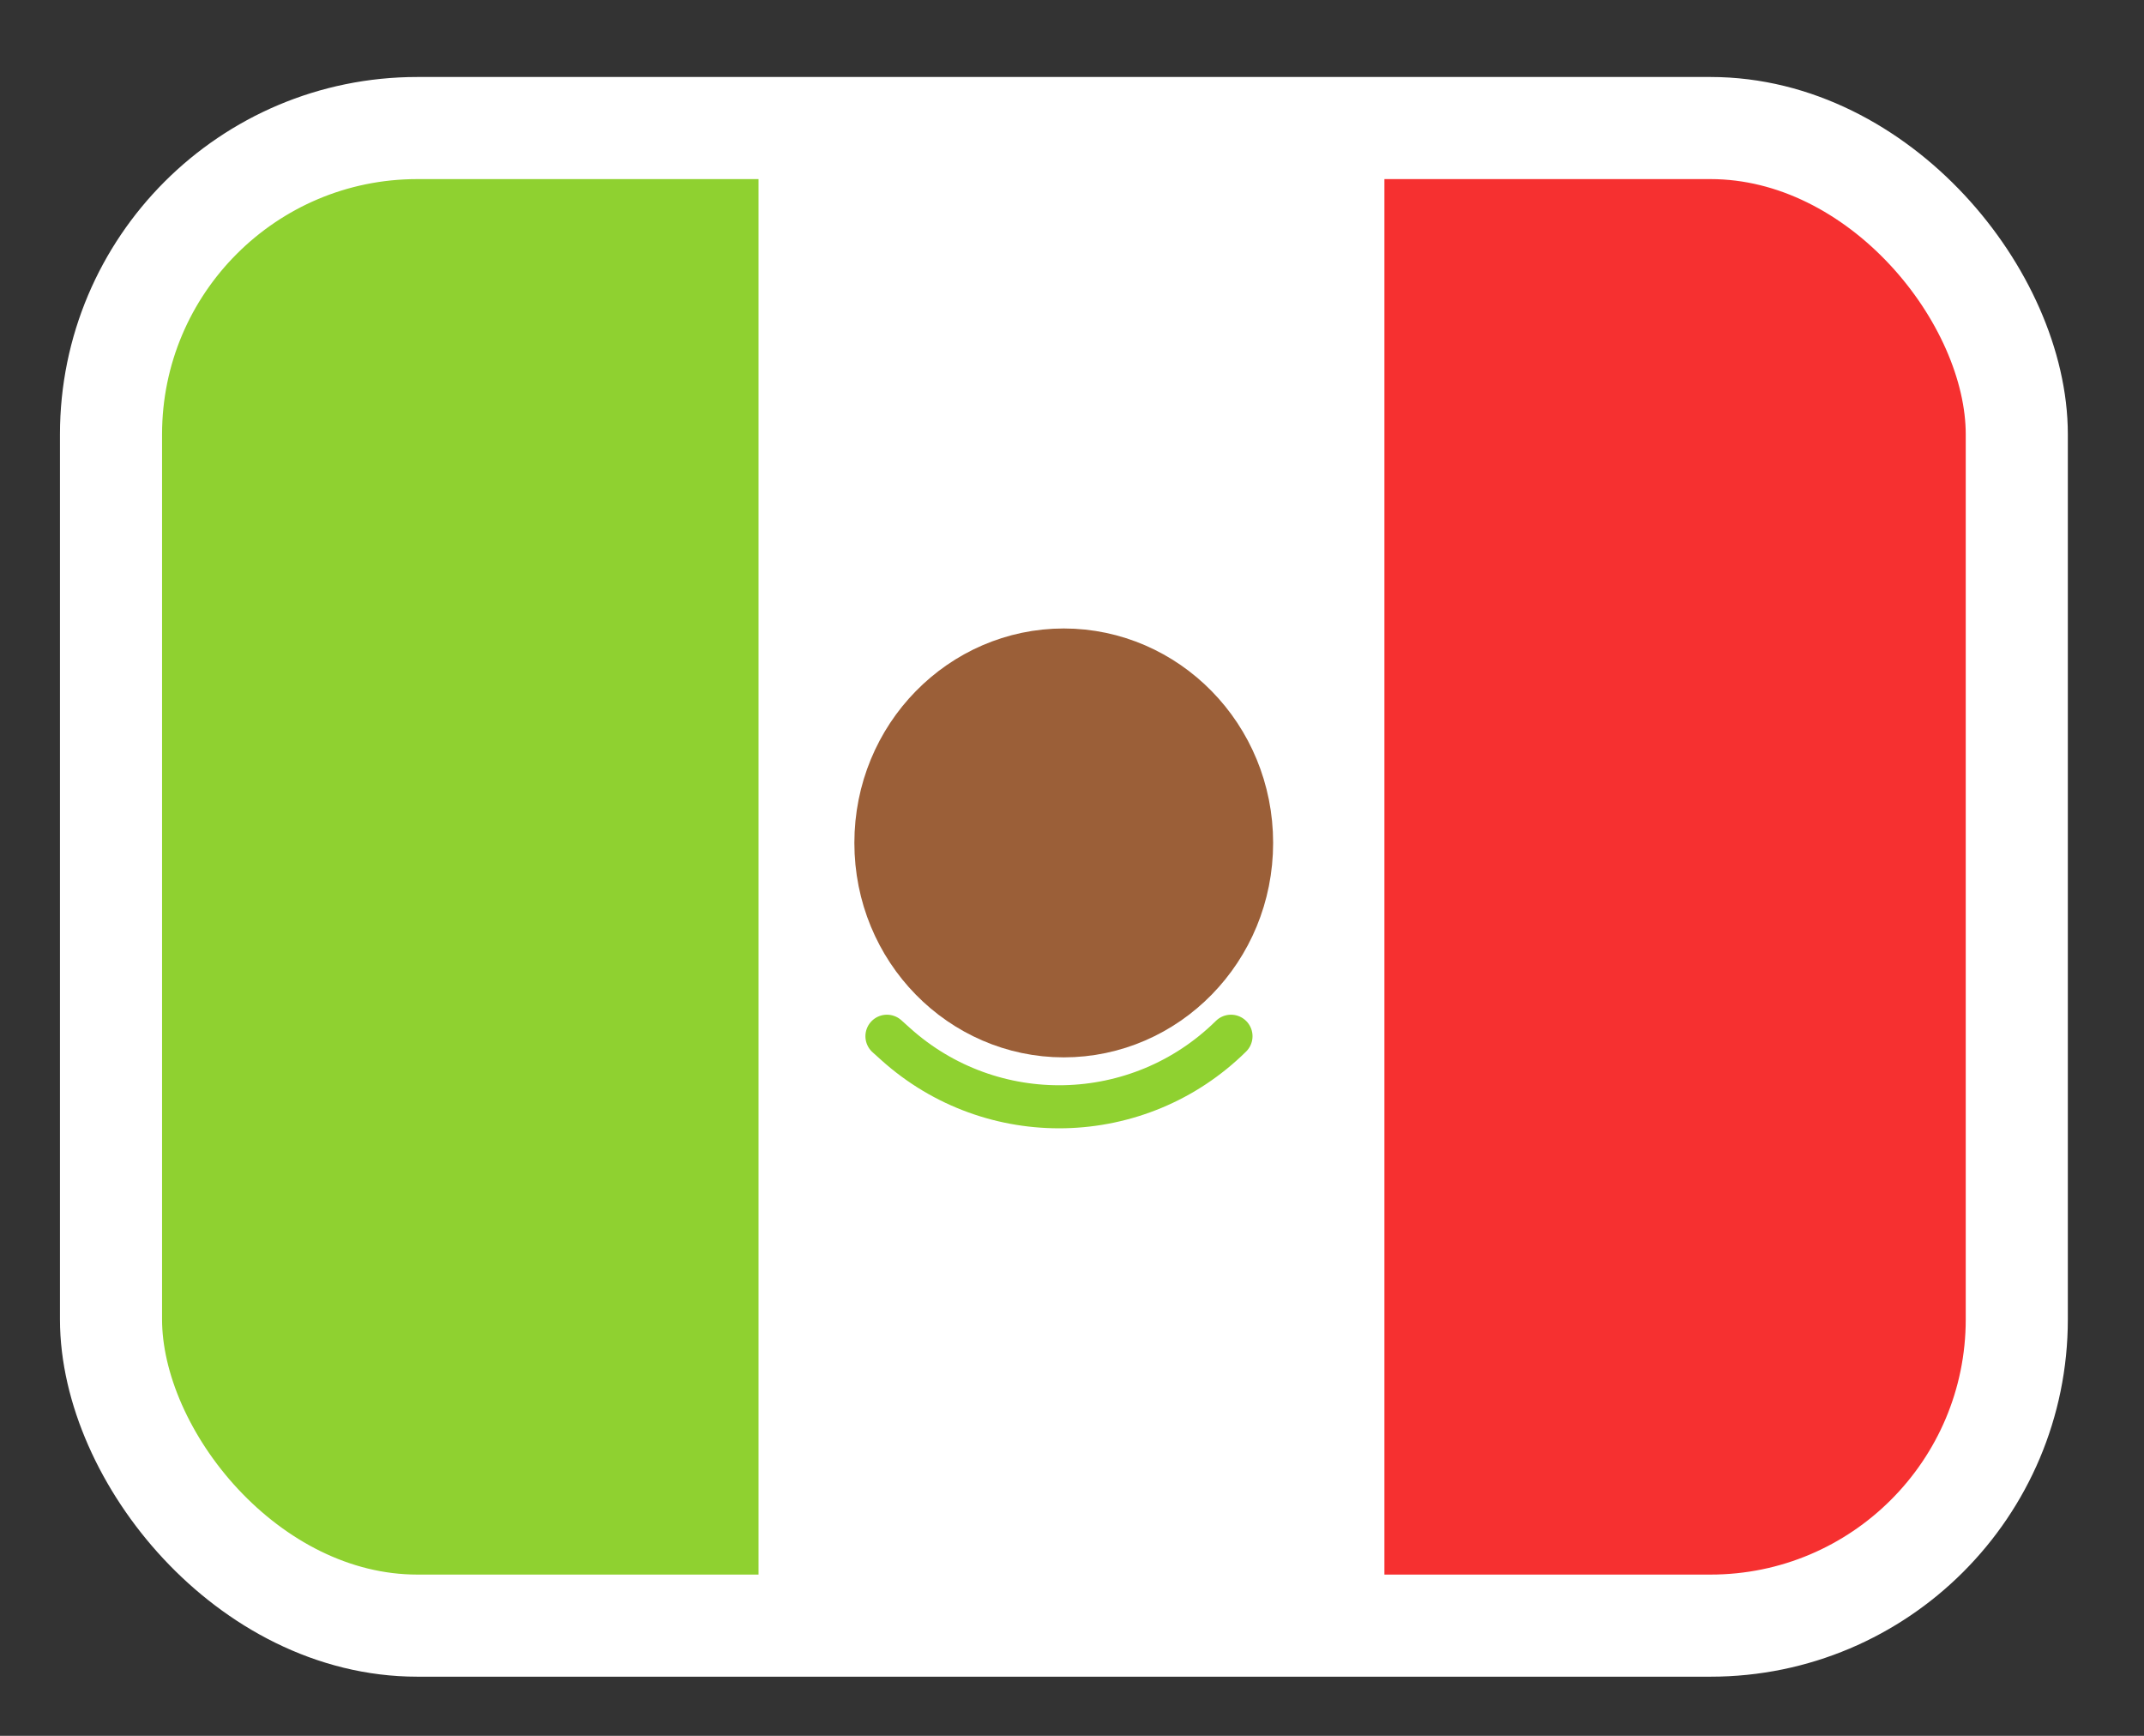 <svg width="63" height="51" viewBox="0 0 63 51" fill="none" xmlns="http://www.w3.org/2000/svg">
<rect x="0" y="0" width="63" height="51" fill="#333333" stroke="none"/>
<g clip-path="url(#clip0_2091_2018)">
<rect x="3.262" y="3.699" width="55.996" height="43.998" fill="white"/>
<path fill-rule="evenodd" clip-rule="evenodd" d="M22.289 4.633V46.699H4.684L4.684 4.633H22.289Z" fill="#8FD130"/>
<path fill-rule="evenodd" clip-rule="evenodd" d="M58.285 4.633V46.699H40.68V4.633H58.285Z" fill="#F63030"/>
<path d="M35.91 24.765C35.91 27.45 33.794 29.566 31.258 29.566C28.722 29.566 26.605 27.45 26.605 24.765C26.605 22.08 28.722 19.965 31.258 19.965C33.794 19.965 35.91 22.08 35.91 24.765Z" fill="#9B5F38" stroke="#9B5F38" stroke-width="3"/>
<path d="M26.062 30.445L26.312 30.67C29.139 33.218 33.463 33.12 36.172 30.445V30.445" stroke="#8FD130" stroke-width="1.265" stroke-linecap="round"/>
</g>
<rect x="3.262" y="3.762" width="56" height="44" rx="9" stroke="white" stroke-width="3"/>
<defs>
<clipPath id="clip0_2091_2018">
<rect x="3.262" y="3.762" width="56" height="44" rx="9" fill="white"/>
</clipPath>
</defs>
</svg>

